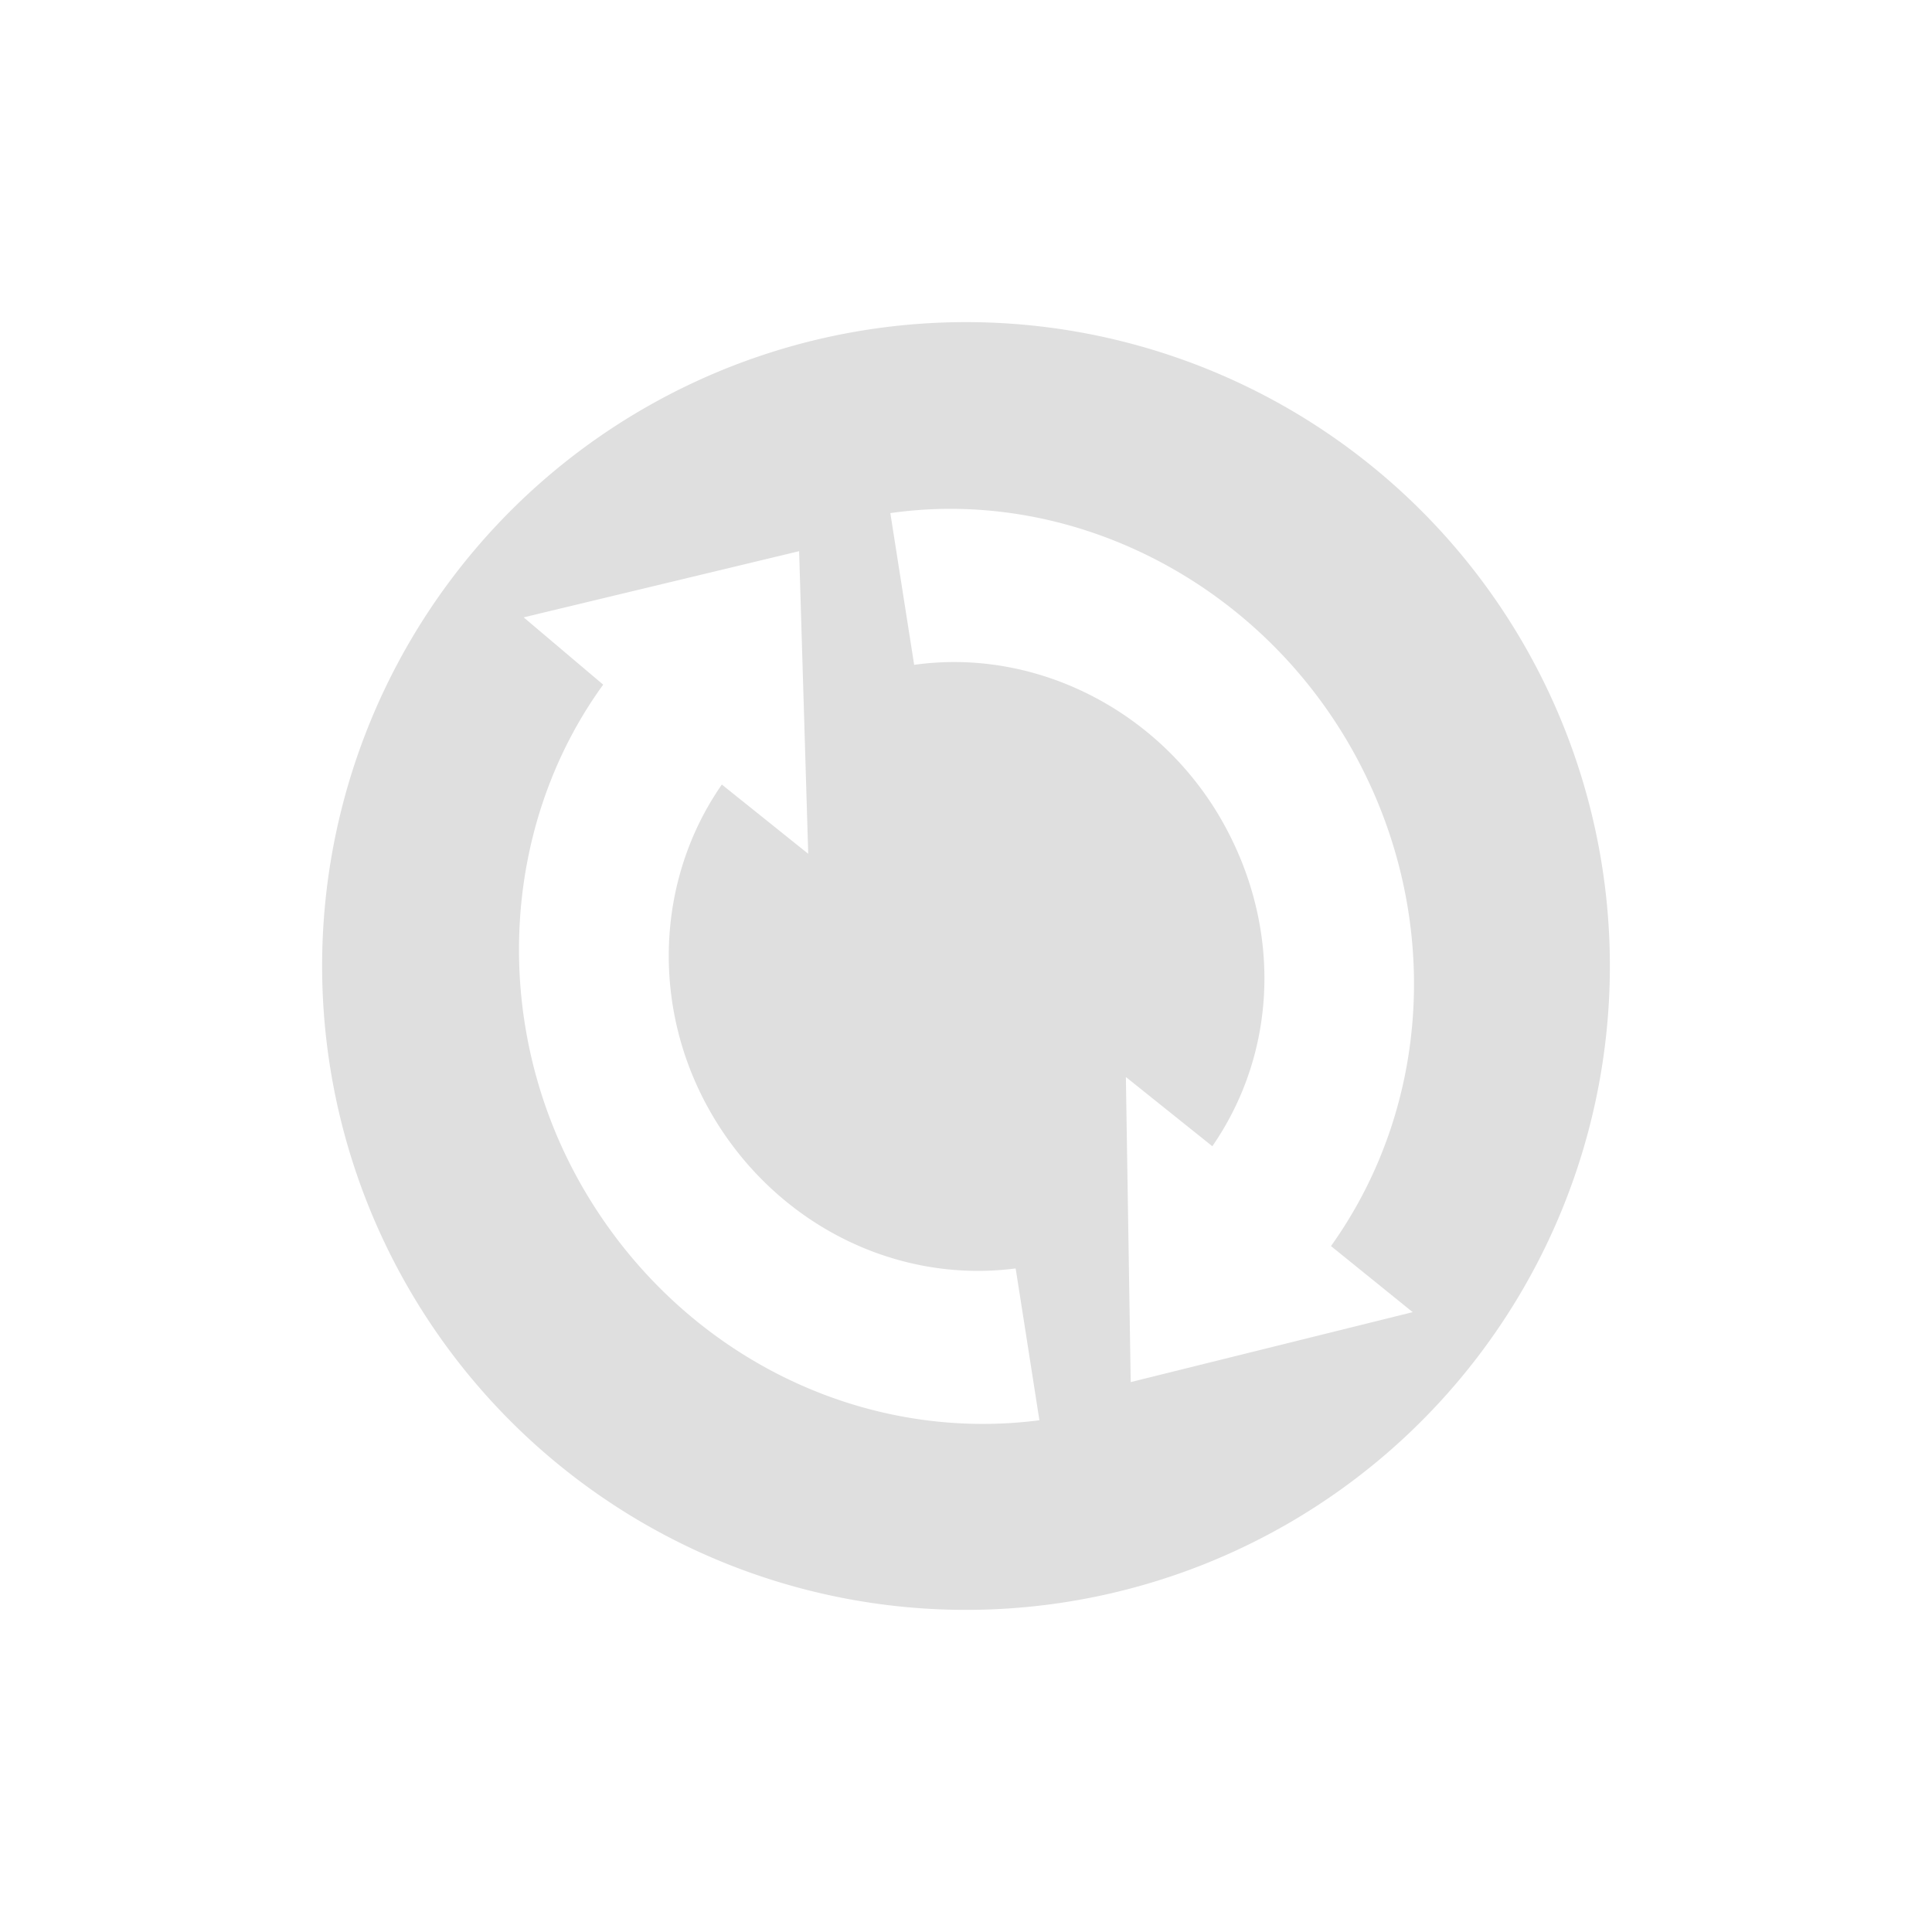 <svg xmlns="http://www.w3.org/2000/svg" width="24" height="24"><defs><style id="current-color-scheme" type="text/css">.ColorScheme-Text{color:#dfdfdf;}.ColorScheme-Highlight{color:#5294e2;}</style></defs><defs><style id="current-color-scheme" type="text/css"></style></defs><path d="M18.927 8.001a7.998 7.998 0 1 0-13.854 7.998 7.998 7.998 0 0 0 13.854-7.998zm-2.165 1.25c1.152 1.995 1.055 4.433-.228 6.228l1.015.821-3.503.869-.06-3.79 1.074.86c.824-1.193.863-2.755.106-4.067-.787-1.361-2.312-2.124-3.81-1.913l-.296-1.885c2.243-.32 4.522.835 5.702 2.877zM9.927 6.847l.113 3.759-1.073-.86c-.823 1.184-.885 2.78-.133 4.082.788 1.364 2.277 2.124 3.783 1.929l.295 1.886c-2.259.292-4.492-.846-5.674-2.893-1.146-1.985-1.034-4.468.255-6.245l-.988-.836 3.422-.822z" fill="currentColor" class="ColorScheme-Text"/></svg>
